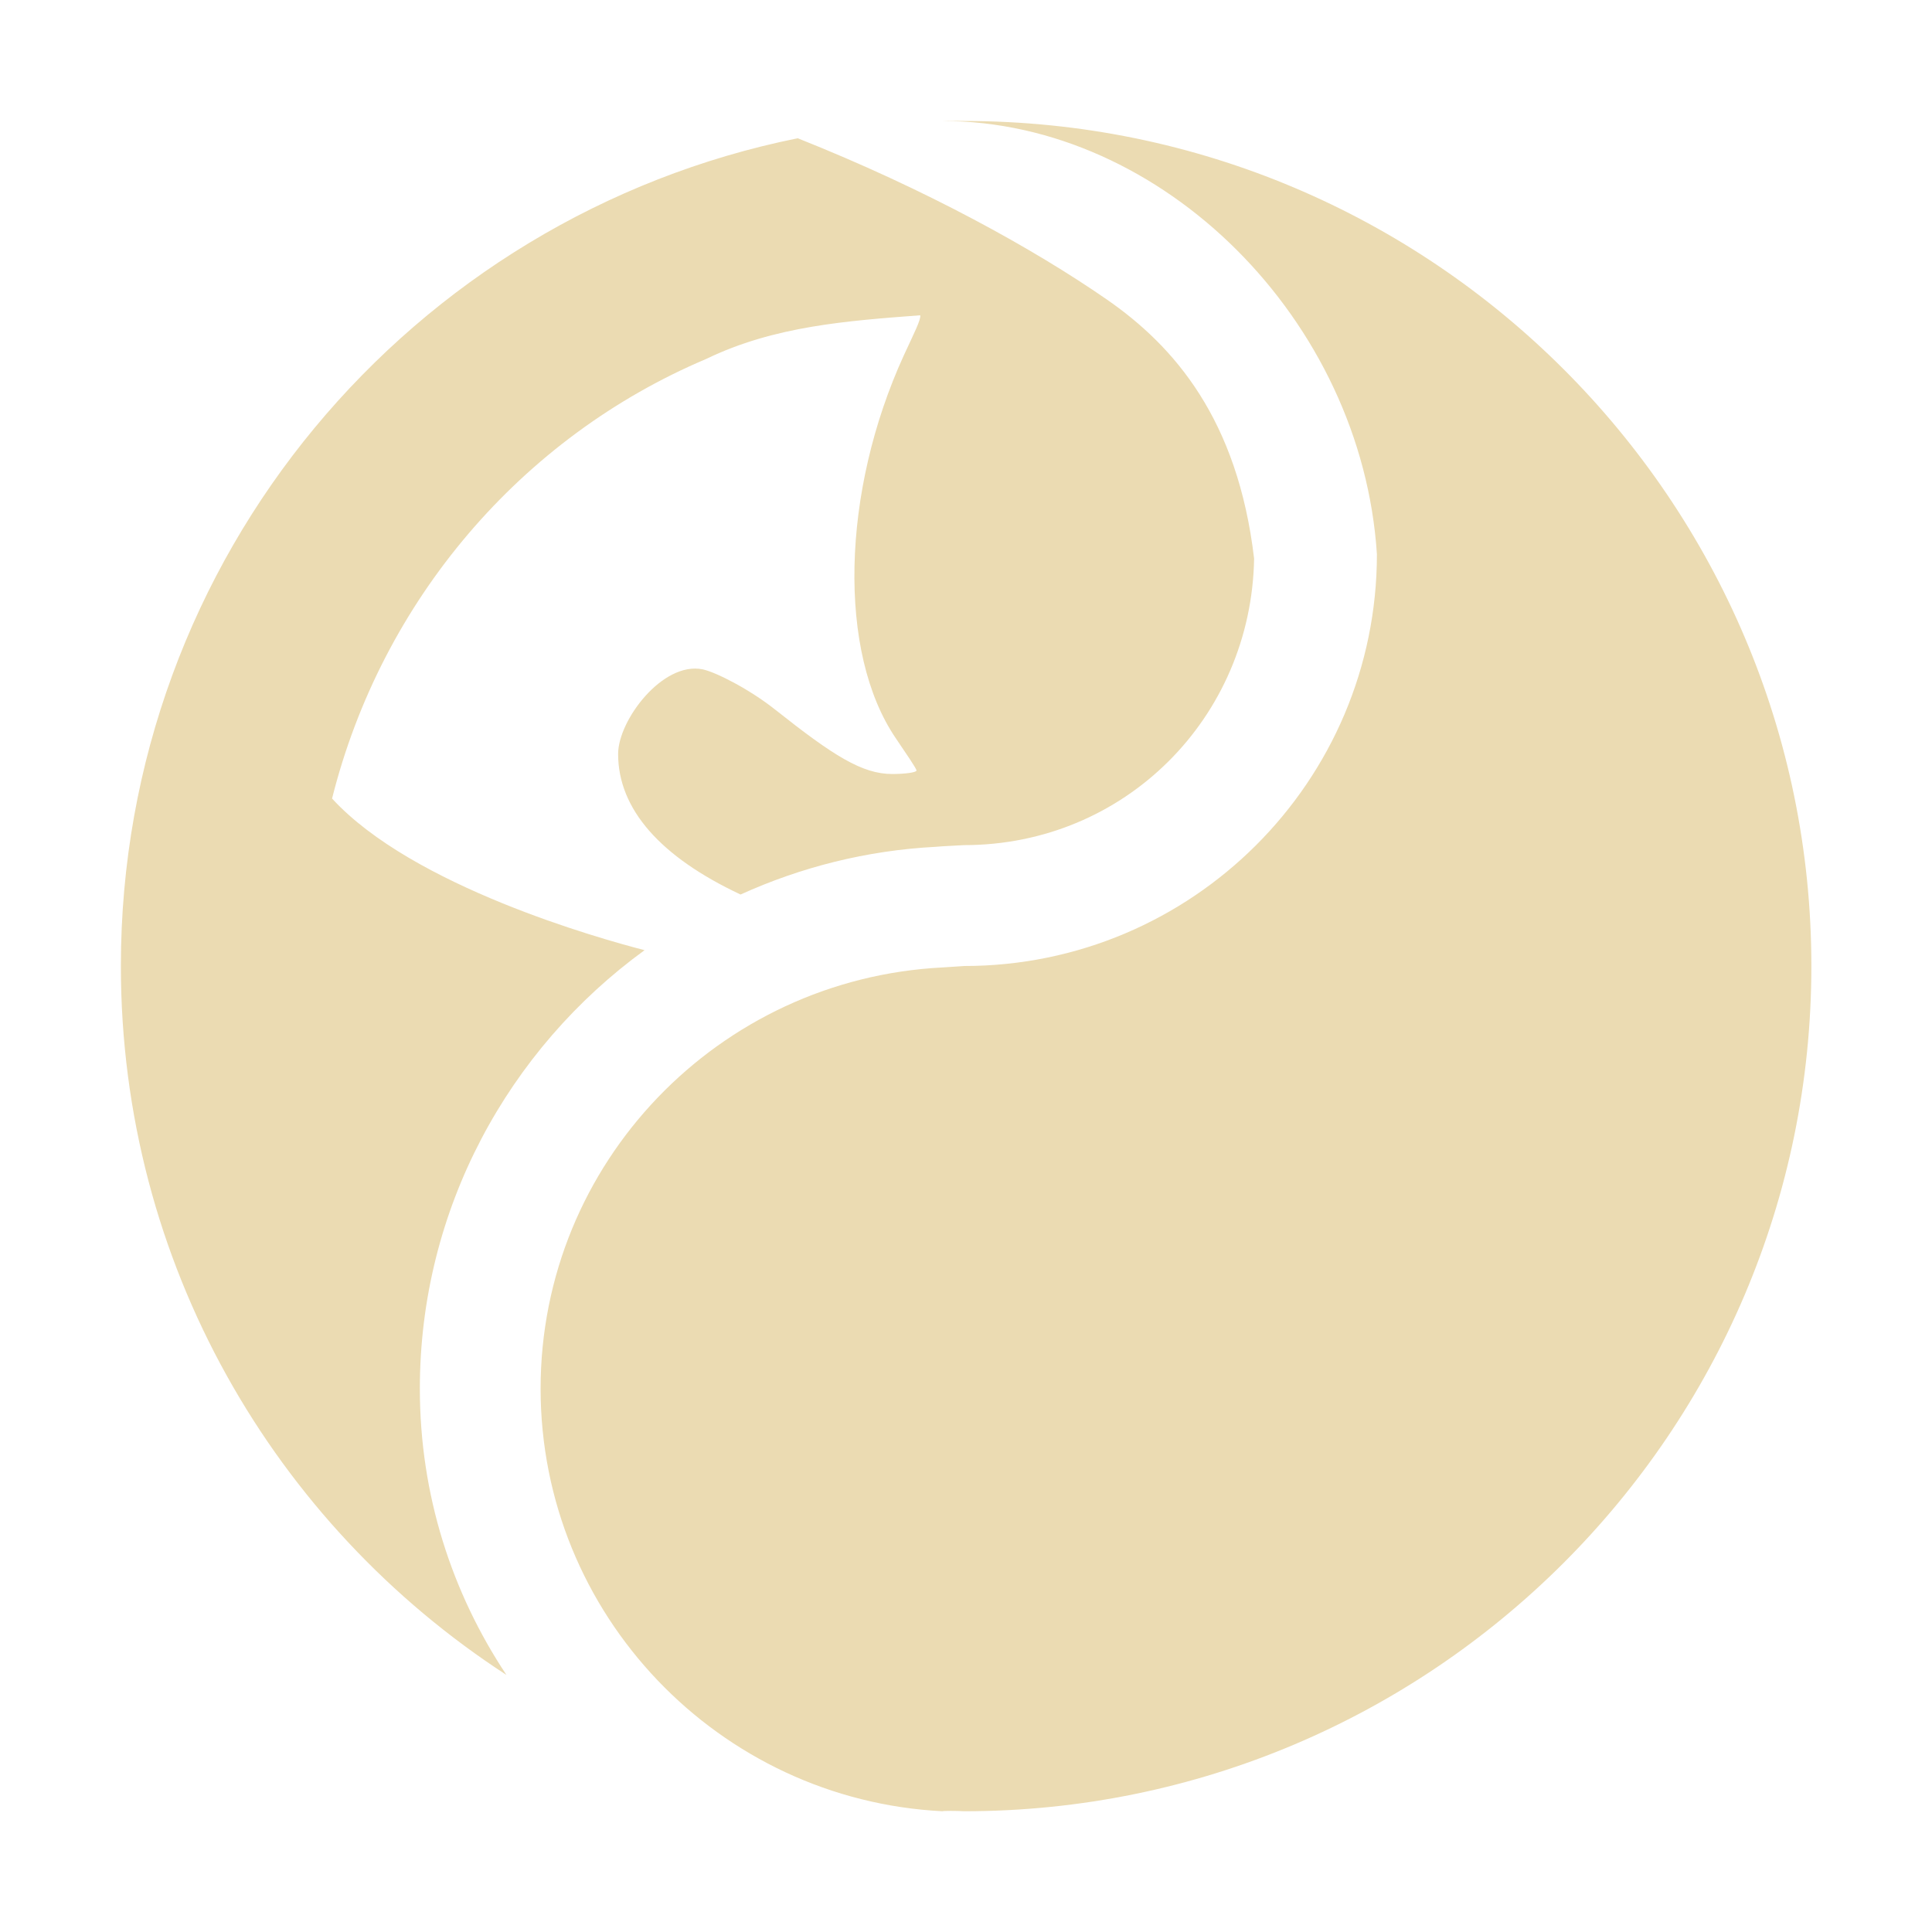 <svg width="16" height="16" version="1.1" xmlns="http://www.w3.org/2000/svg">
  <defs>
    <style type="text/css" id="current-color-scheme">.ColorScheme-Text { color:#ebdbb2; } .ColorScheme-Highlight { color:#458588; }</style>
  </defs>
  <path class="ColorScheme-Text" d="m7.805 1.002c1.822 0 3.473 1.648 3.598 3.588 3e-6 1.881-1.532 3.41-3.418 3.41l-0.18 0.012c-1.852 0.094-3.328 1.618-3.328 3.488 0 1.871 1.476 3.406 3.328 3.5 0.004-0.004 0.12-0.004 0.18 1e-6 3.871-1e-6 7.016-3.139 7.016-7 0-3.861-3.145-6.998-7.016-6.998-0.06 0-0.12-0.002-0.18 0zm-1.199 0.143c-3.197 0.646-5.605 3.467-5.605 6.855 0 2.462 1.272 4.624 3.193 5.871-0.451-0.679-0.717-1.489-0.717-2.371 0-1.489 0.736-2.813 1.861-3.631-0.368-0.095-1.921-0.528-2.588-1.256 0.412-1.642 1.567-2.993 3.1-3.641 0.562-0.272 1.165-0.315 1.771-0.361 0.007 0.036-0.054 0.154-0.135 0.33-0.519 1.133-0.55 2.463-0.068 3.172 0.087 0.129 0.172 0.252 0.172 0.268 0 0.016-0.095 0.029-0.201 0.029-0.249 0-0.487-0.151-0.969-0.533-0.214-0.17-0.494-0.312-0.602-0.334-0.331-0.066-0.699 0.422-0.699 0.701 0 0.456 0.349 0.852 1.014 1.164 0.498-0.226 1.042-0.365 1.615-0.395 0.079-0.007 0.158-0.009 0.236-0.014 1.331 0 2.379-1.055 2.402-2.373-0.136-1.153-0.66-1.759-1.223-2.148-0.603-0.417-1.492-0.91-2.559-1.334z" fill="currentColor"/>
</svg>
